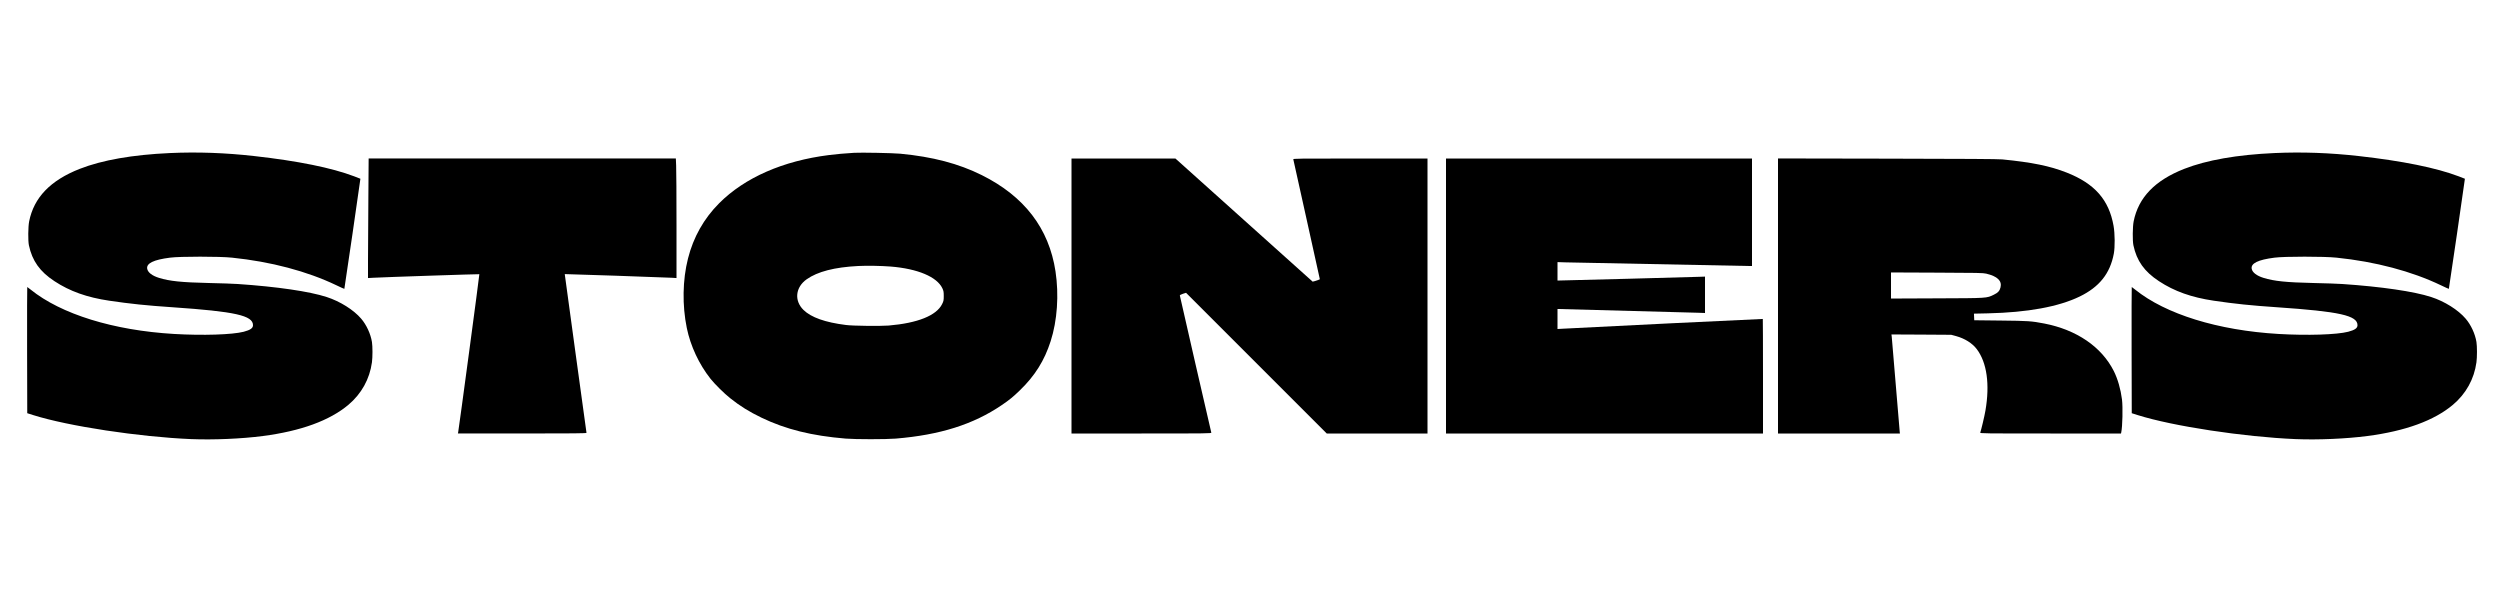 <?xml version="1.0" standalone="no"?>
<!DOCTYPE svg PUBLIC "-//W3C//DTD SVG 20010904//EN"
 "http://www.w3.org/TR/2001/REC-SVG-20010904/DTD/svg10.dtd">
<svg version="1.0" xmlns="http://www.w3.org/2000/svg"
 width="5000pt" height="1207pt" viewBox="0 0 5000 1207"
 preserveAspectRatio="xMidYMid meet">

<g transform="translate(0,1207) scale(0.1,-0.1)"
fill="#000000" stroke="none">
<path d="M3400 9009 c-750 -34 -1355 -140 -1805 -316 -587 -231 -917 -573
-1012 -1051 -21 -106 -24 -386 -5 -477 66 -312 219 -527 512 -719 307 -202
650 -324 1095 -390 420 -62 745 -96 1265 -131 1255 -86 1610 -165 1610 -359 0
-59 -53 -96 -186 -131 -228 -59 -819 -78 -1394 -44 -1210 71 -2259 396 -2868
888 -34 28 -64 51 -67 51 -3 0 -4 -568 -3 -1262 l3 -1262 120 -38 c699 -221
2123 -437 3159 -480 443 -18 1009 6 1436 62 758 99 1333 309 1708 624 261 220
425 514 471 850 14 99 14 322 0 406 -26 162 -110 344 -216 467 -149 175 -421
346 -690 433 -341 111 -993 207 -1778 260 -82 6 -343 15 -580 20 -538 12 -783
37 -993 102 -137 42 -224 108 -238 182 -20 109 126 181 457 223 199 26 990 26
1239 0 778 -80 1501 -271 2089 -553 85 -41 156 -73 158 -71 4 5 324 2199 321
2202 -2 1 -57 23 -123 48 -454 172 -1127 308 -2000 406 -574 65 -1136 85
-1685 60z"/>
<path d="M17085 9014 c-184 -11 -368 -27 -505 -45 -920 -116 -1683 -450 -2196
-963 -306 -307 -516 -678 -624 -1106 -109 -428 -117 -937 -24 -1390 74 -360
245 -726 474 -1015 85 -107 273 -293 390 -386 200 -160 386 -275 633 -394 483
-232 1003 -361 1682 -417 194 -16 806 -16 1000 0 884 73 1553 284 2120 670
151 102 230 167 364 297 299 289 490 594 614 981 133 412 168 928 97 1397
-131 859 -622 1500 -1475 1925 -462 230 -984 367 -1630 428 -150 14 -782 26
-920 18z m730 -2275 c540 -44 925 -206 1033 -436 23 -50 27 -71 27 -153 0 -88
-3 -101 -33 -162 -113 -229 -490 -380 -1069 -429 -163 -13 -716 -7 -853 11
-416 52 -698 152 -850 301 -190 186 -162 453 63 613 218 154 558 242 1032 266
181 9 458 4 650 -11z"/>
<path d="M45490 9009 c-750 -34 -1355 -140 -1805 -316 -587 -231 -917 -573
-1012 -1051 -21 -106 -24 -386 -5 -477 66 -312 219 -527 512 -719 307 -202
650 -324 1095 -390 420 -62 745 -96 1265 -131 1255 -86 1610 -165 1610 -359 0
-59 -53 -96 -186 -131 -228 -59 -819 -78 -1394 -44 -1210 71 -2259 396 -2868
888 -34 28 -64 51 -67 51 -3 0 -4 -568 -3 -1262 l3 -1262 120 -38 c699 -221
2123 -437 3159 -480 443 -18 1009 6 1436 62 758 99 1333 309 1708 624 261 220
425 514 471 850 14 99 14 322 0 406 -26 162 -110 344 -216 467 -149 175 -421
346 -690 433 -341 111 -993 207 -1778 260 -82 6 -343 15 -580 20 -538 12 -783
37 -993 102 -137 42 -224 108 -238 182 -20 109 126 181 457 223 199 26 990 26
1239 0 778 -80 1501 -271 2089 -553 85 -41 156 -73 158 -71 4 5 324 2199 321
2202 -2 1 -57 23 -123 48 -454 172 -1127 308 -2000 406 -574 65 -1136 85
-1685 60z"/>
<path d="M7367 8053 c-4 -467 -7 -1005 -7 -1196 l0 -348 108 6 c212 12 2115
75 2119 71 5 -4 -409 -3089 -423 -3158 l-6 -28 1286 0 c1022 0 1286 3 1286 13
-1 6 -99 723 -219 1592 -120 869 -217 1581 -216 1583 3 3 1976 -64 2133 -73
l102 -6 0 1053 c0 579 -3 1117 -7 1196 l-6 142 -3072 0 -3072 0 -6 -847z"/>
<path d="M21430 6150 l0 -2750 1401 0 c1329 0 1400 1 1395 18 -7 20 -626 2720
-629 2741 -1 10 20 21 61 35 l63 20 1407 -1407 1407 -1407 1008 0 1007 0 0
2750 0 2750 -1344 0 c-1275 0 -1344 -1 -1340 -17 3 -10 123 -553 268 -1208
l263 -1190 -29 -13 c-15 -6 -48 -17 -71 -24 l-44 -11 -1372 1231 -1373 1232
-1039 0 -1039 0 0 -2750z"/>
<path d="M28920 6150 l0 -2750 3170 0 3170 0 0 1143 c0 629 -2 1146 -4 1148
-4 3 -3509 -167 -3998 -195 l-108 -6 0 200 0 200 23 0 c65 0 2672 -70 2790
-75 l137 -5 0 364 0 364 -117 -4 c-135 -6 -2728 -74 -2791 -74 l-42 0 0 184 0
184 153 -5 c192 -5 3596 -73 3677 -73 l60 0 0 1075 0 1075 -3060 0 -3060 0 0
-2750z"/>
<path d="M35560 6150 l0 -2750 1219 0 1219 0 -4 38 c-3 20 -38 444 -79 942
-41 498 -77 927 -80 953 l-6 48 598 -3 598 -4 97 -26 c174 -48 324 -142 414
-261 202 -268 263 -701 173 -1228 -18 -109 -87 -397 -104 -441 -7 -17 64 -18
1404 -18 l1411 0 5 23 c25 113 34 503 15 657 -26 206 -85 410 -163 567 -245
486 -743 827 -1393 953 -257 49 -315 53 -869 59 l-530 6 -3 66 -3 66 278 6
c795 18 1416 132 1838 337 392 191 606 459 681 855 25 132 23 402 -5 559 -92
520 -378 845 -939 1065 -337 132 -688 204 -1287 263 -87 8 -722 12 -2302 15
l-2183 4 0 -2751z m4165 447 c225 -54 318 -144 285 -276 -17 -69 -51 -106
-133 -145 -146 -71 -117 -69 -1139 -73 l-918 -4 0 261 0 261 918 -4 c816 -3
925 -5 987 -20z"/>
</g>
</svg>
